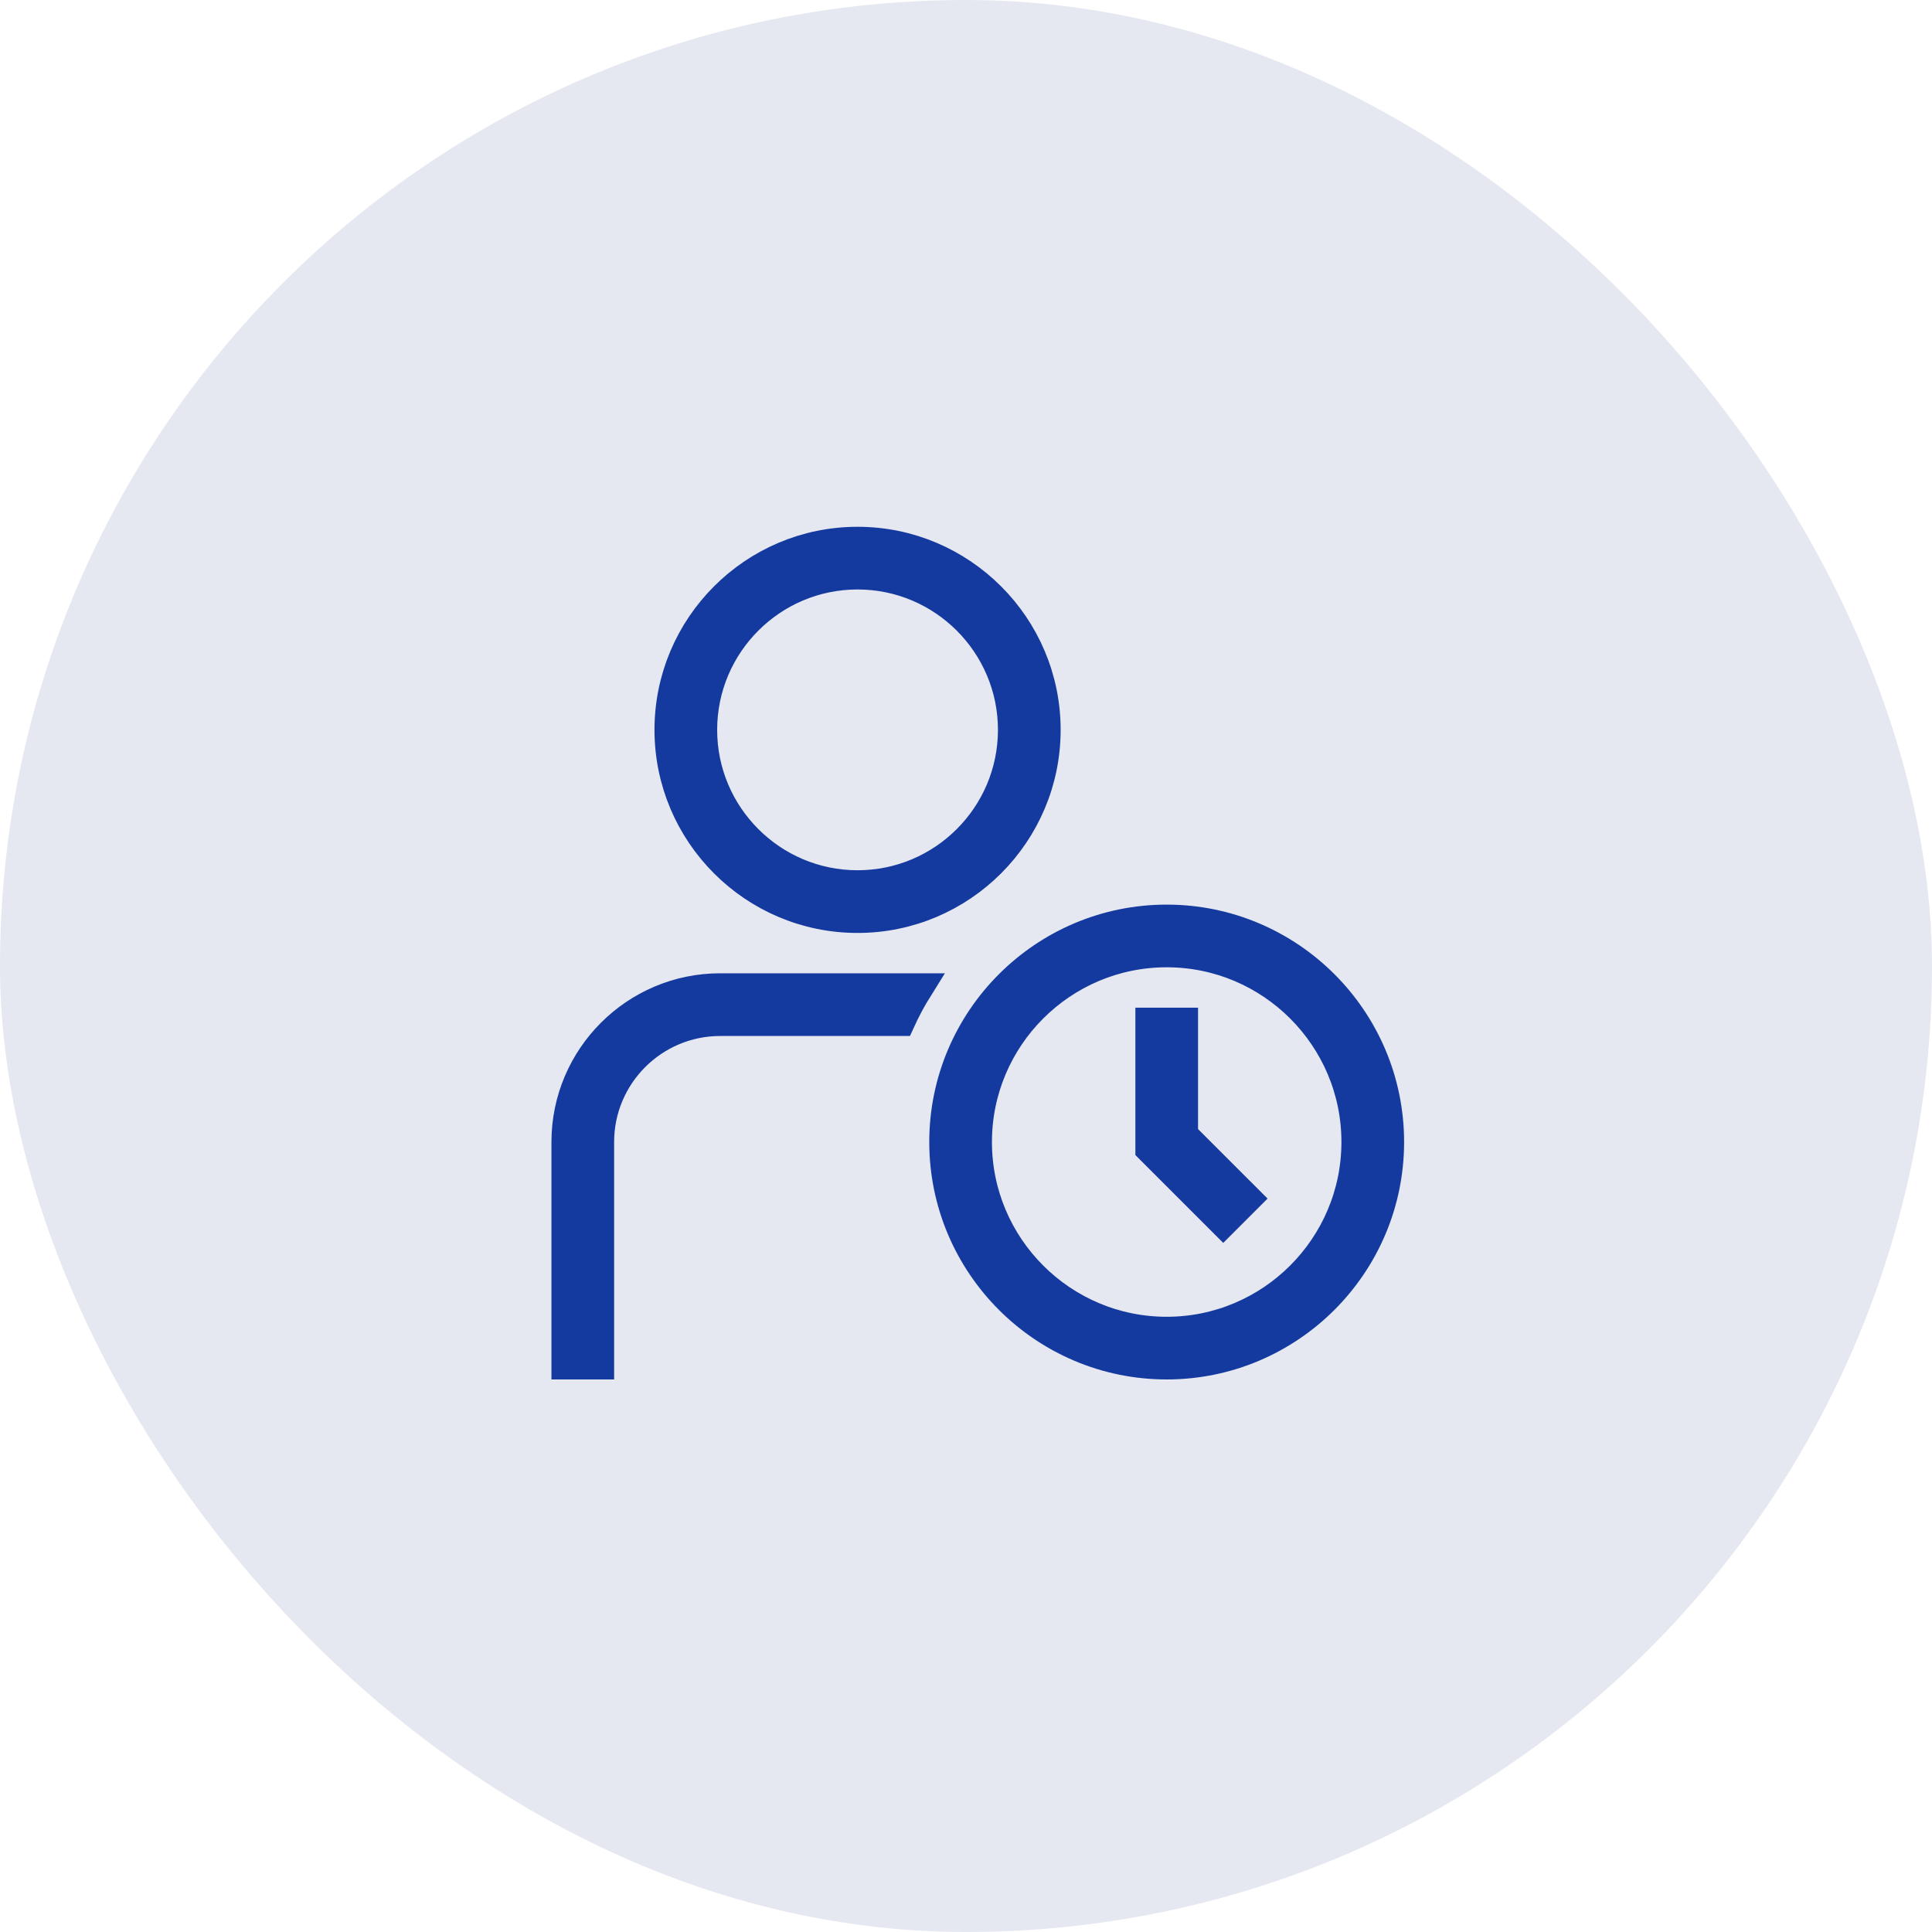<svg width="75" height="75" viewBox="0 0 75 75" fill="none" xmlns="http://www.w3.org/2000/svg">
<rect width="75" height="75" rx="37.5" fill="#E5E8F1"/>
<path d="M33.29 35.667C37.334 35.667 40.624 32.376 40.624 28.333C40.624 24.291 37.334 21 33.29 21C29.246 21 25.957 24.291 25.957 28.333C25.957 32.376 29.246 35.667 33.29 35.667ZM33.29 22.333C36.598 22.333 39.29 25.025 39.29 28.333C39.29 31.641 36.598 34.333 33.29 34.333C29.982 34.333 27.29 31.641 27.29 28.333C27.29 25.025 29.982 22.333 33.29 22.333ZM45.29 35.667C40.512 35.667 36.624 39.555 36.624 44.333C36.624 49.112 40.512 53 45.29 53C50.069 53 53.957 49.112 53.957 44.333C53.957 39.555 50.069 35.667 45.29 35.667ZM45.29 51.667C41.246 51.667 37.957 48.376 37.957 44.333C37.957 40.291 41.246 37 45.29 37C49.334 37 52.624 40.291 52.624 44.333C52.624 48.376 49.334 51.667 45.29 51.667ZM45.957 44.057L48.429 46.529L47.486 47.472L44.625 44.611V39.668H45.958V44.059L45.957 44.057ZM35.688 38.333C35.421 38.76 35.18 39.204 34.97 39.667H27.957C25.384 39.667 23.29 41.76 23.29 44.333V53H21.957V44.333C21.957 41.025 24.649 38.333 27.957 38.333H35.688Z" fill="#143AA0" stroke="#143AA0" stroke-width="1.1"/>
</svg>
